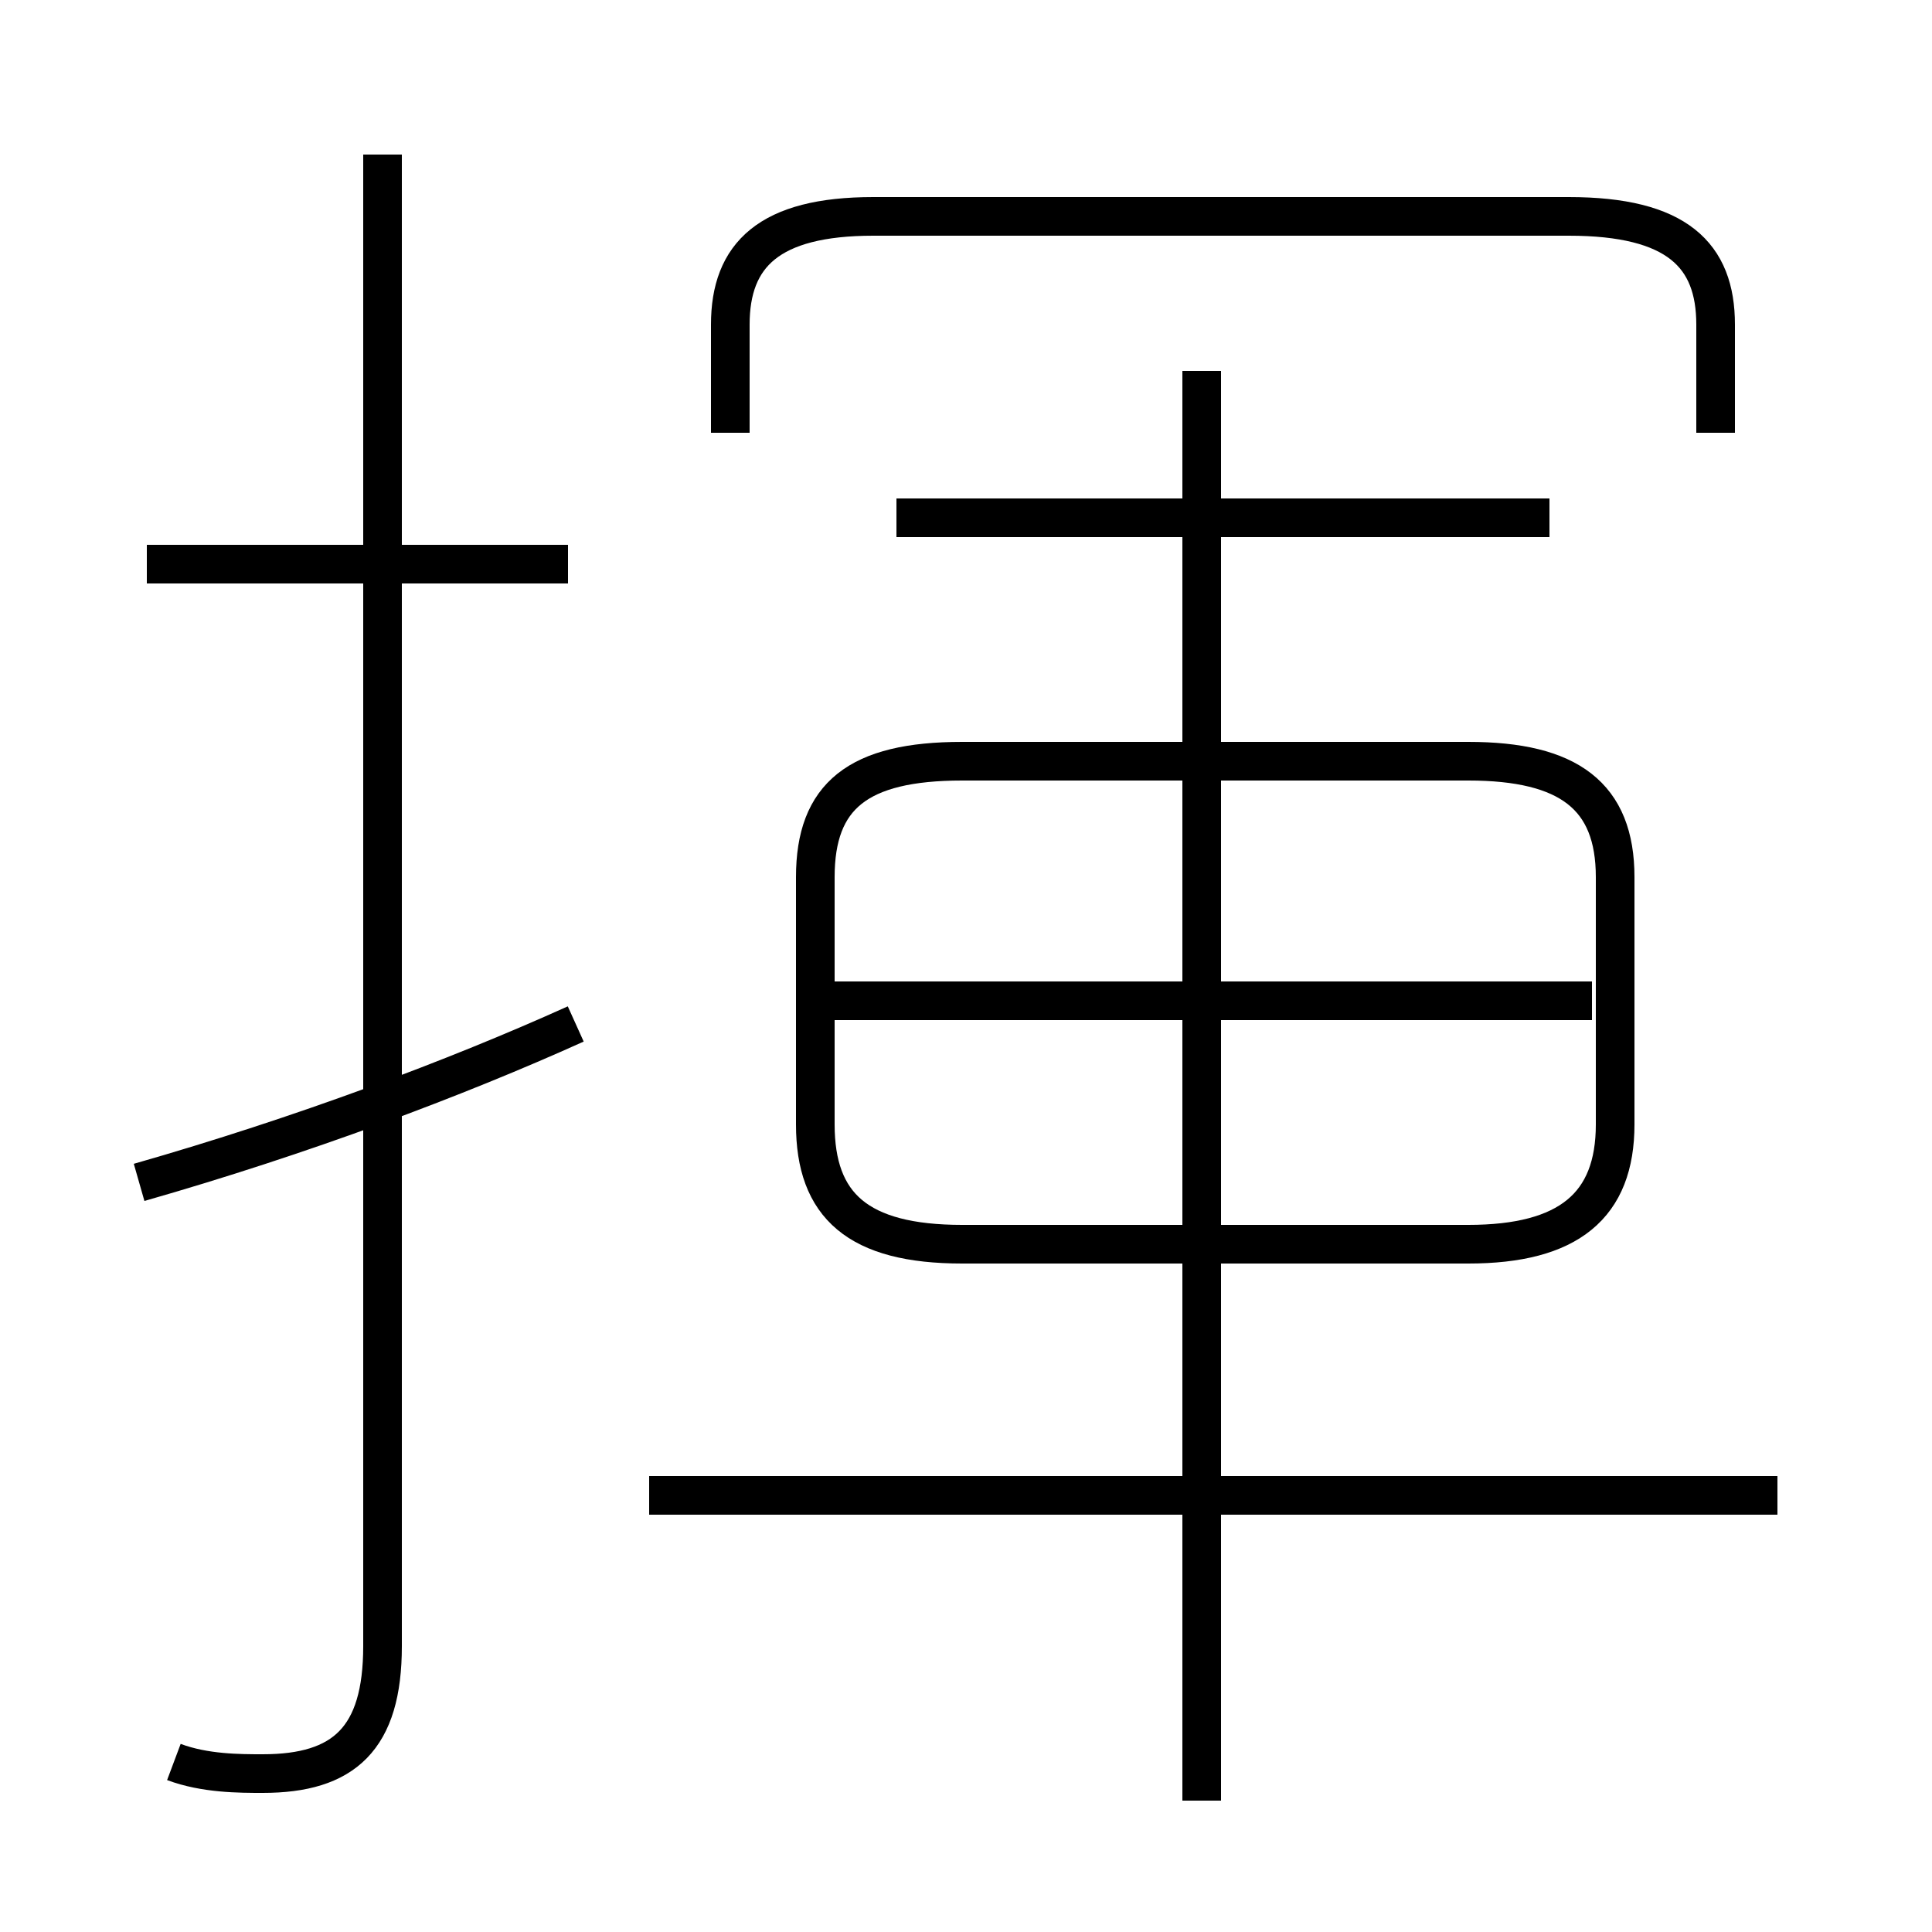 <?xml version='1.0' encoding='utf8'?>
<svg viewBox="0.0 -6.0 50.0 50.0" version="1.1" xmlns="http://www.w3.org/2000/svg">
<rect x="0.0" y="-6.0" width="50.0" height="50.0" fill="#808080" stroke="none"/>
<rect x="-1000" y="-1000" width="2000" height="2000" stroke="white" fill="white"/>
<g style="fill:white;stroke:#000000;  stroke-width:1">
<path d="M 4.5 1.6 C 5.3 1.9 6.2 1.9 6.8 1.9 C 8.9 1.9 9.9 1.0 9.9 -1.4 L 9.9 -40.0 M 3.6 -13.4 C 7.8 -14.6 11.8 -16.1 14.9 -17.5 M 46.0 -5.3 L 16.8 -5.3 M 14.7 -29.4 L 3.8 -29.4 M 31.1 2.6 L 31.1 -34.4 M 41.2 -18.1 L 21.3 -18.1 M 24.9 -11.8 L 38.0 -11.8 C 40.6 -11.8 41.8 -12.8 41.8 -14.9 L 41.8 -21.3 C 41.8 -23.4 40.6 -24.3 38.0 -24.3 L 24.9 -24.3 C 22.2 -24.3 21.1 -23.4 21.1 -21.3 L 21.1 -14.9 C 21.1 -12.8 22.2 -11.8 24.9 -11.8 Z M 40.1 -30.6 L 23.2 -30.6 M 44.4 -32.8 L 44.4 -35.6 C 44.4 -37.4 43.4 -38.4 40.6 -38.4 L 22.6 -38.4 C 19.9 -38.4 18.9 -37.4 18.9 -35.6 L 18.9 -32.8" transform="translate(0.0 38.0)" />
</g>
</svg>
